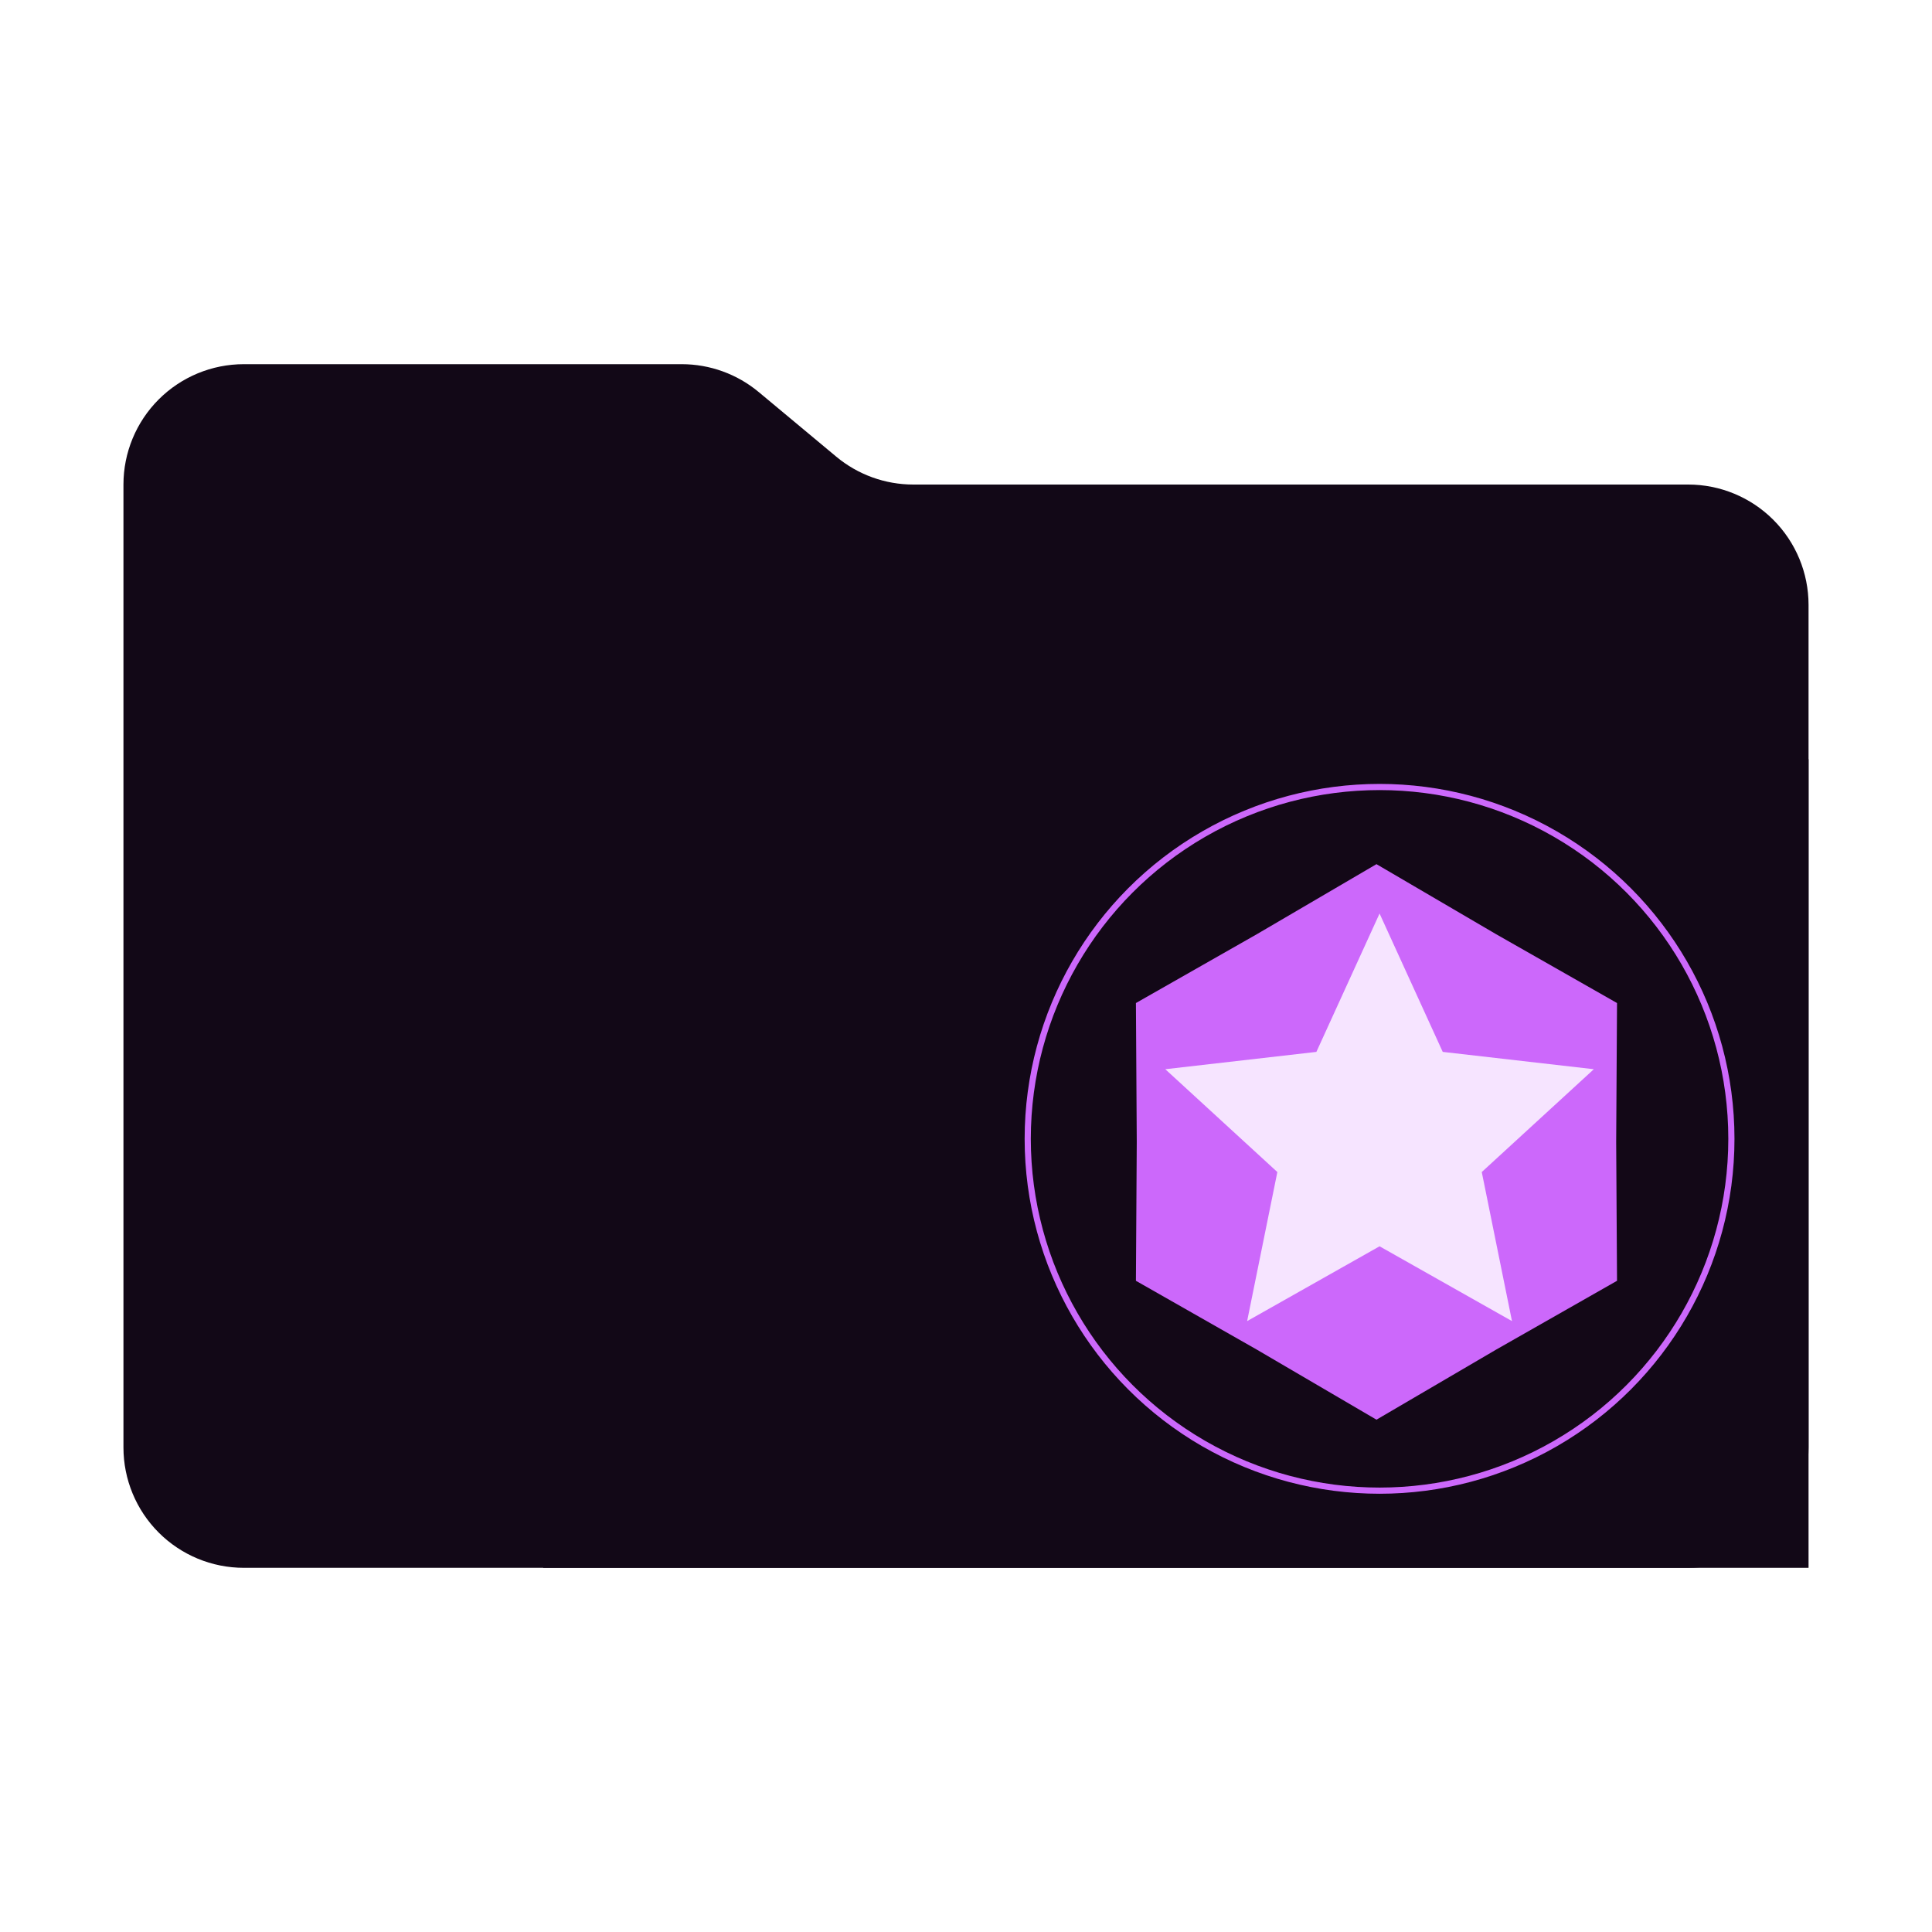 <svg width="313" height="313" viewBox="0 0 313 313" fill="none" xmlns="http://www.w3.org/2000/svg">
<path d="M135.477 73.98L122.924 63.52C119.419 60.599 115.002 59 110.44 59H39.5C34.328 59 29.368 61.054 25.711 64.711C22.055 68.368 20 73.328 20 78.5V234.5C20 239.672 22.055 244.632 25.711 248.289C29.368 251.946 34.328 254 39.5 254H273.5C278.672 254 283.632 251.946 287.289 248.289C290.946 244.632 293 239.672 293 234.5V98C293 92.828 290.946 87.868 287.289 84.211C283.632 80.555 278.672 78.5 273.5 78.5H147.96C143.398 78.5 138.981 76.901 135.477 73.98Z" fill="#120817"/>
<rect width="205" height="131" transform="translate(88 123)" fill="#120817"/>
<circle cx="223.5" cy="184.5" r="57" fill="#130817" stroke="#CC68FB"/>
<path d="M223 140L242.417 151.368L261.971 162.5L261.835 185L261.971 207.5L242.417 218.632L223 230L203.583 218.632L184.029 207.5L184.165 185L184.029 162.5L203.583 151.368L223 140Z" fill="#CC68FB"/>
<path d="M223.5 148L233.734 170.415L258.214 173.221L240.058 189.88L244.954 214.029L223.5 201.91L202.046 214.029L206.942 189.88L188.786 173.221L213.266 170.415L223.5 148Z" fill="#F6E4FF"/>
</svg>
